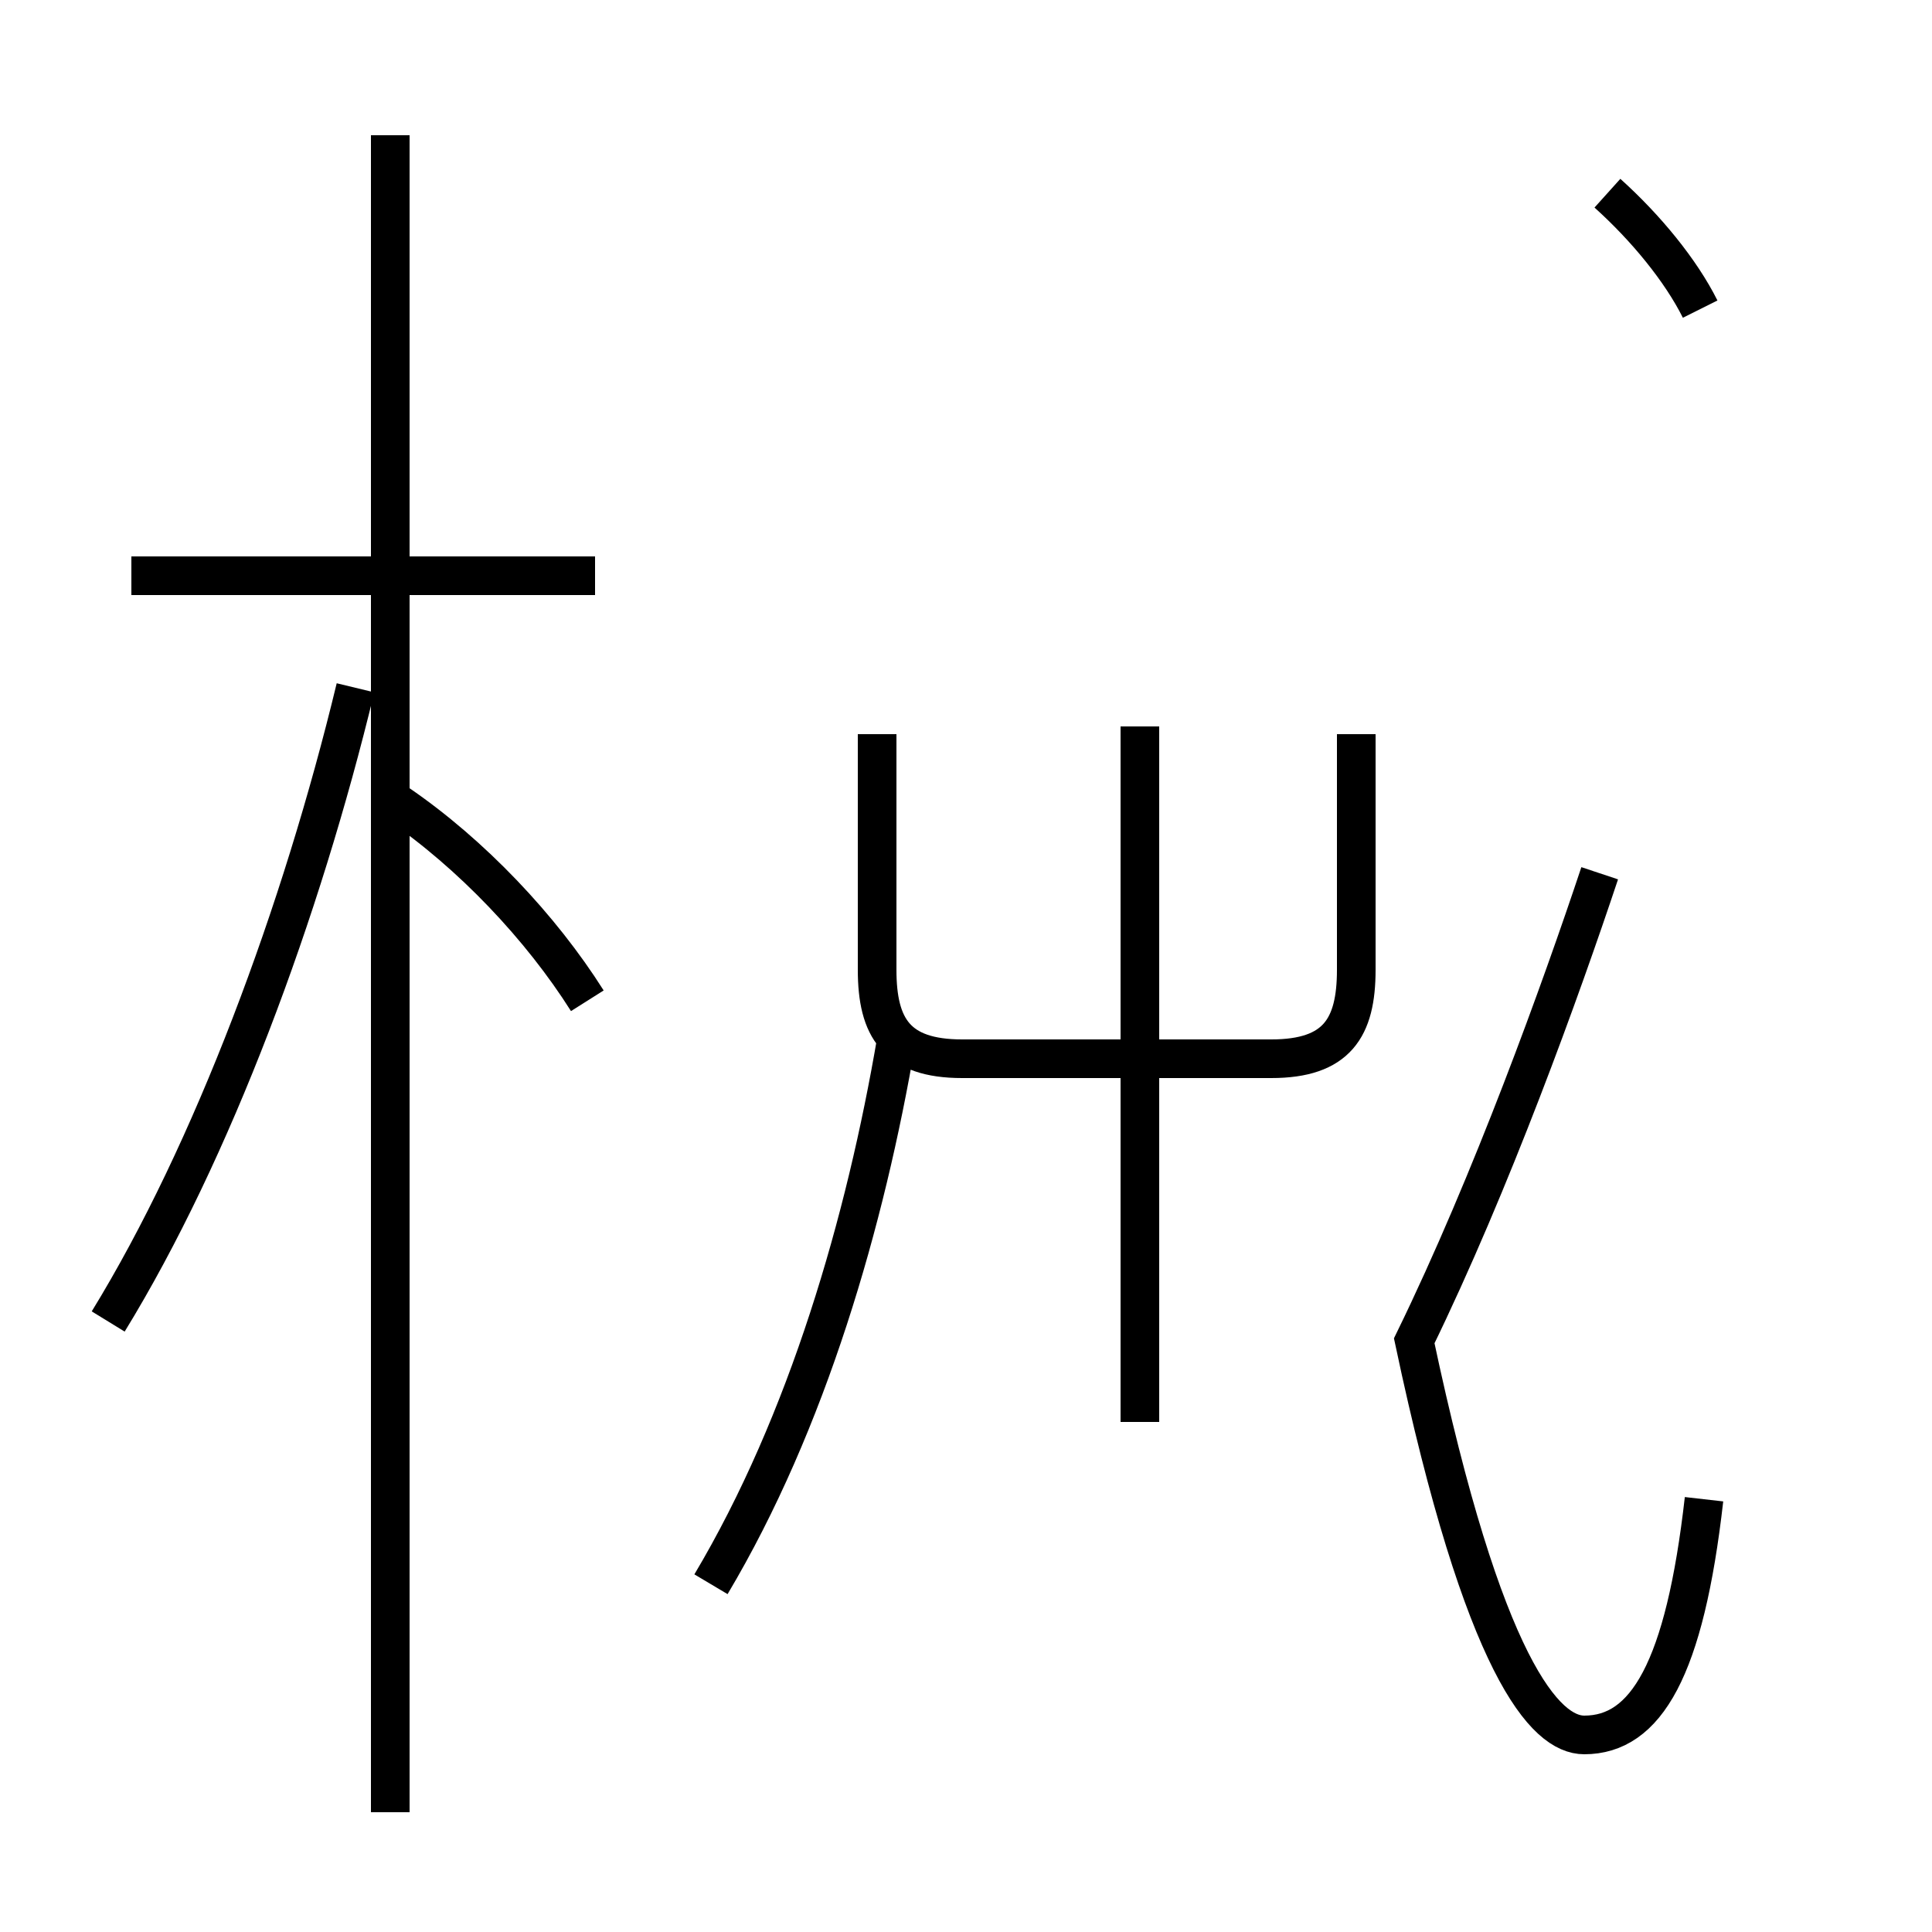<?xml version='1.0' encoding='utf8'?>
<svg viewBox="0.0 -44.0 50.0 50.0" version="1.1" xmlns="http://www.w3.org/2000/svg">
<rect x="0.0" y="-44.0" width="50.0" height="50.0" fill="#808080" stroke="none"/>
<rect x="-1000" y="-1000" width="2000" height="2000" stroke="white" fill="white"/>
<g style="fill:none; stroke:#000000;  stroke-width:1">
<path d="M 15.4 29.1 L 3.4 29.1 M 10.1 -2.9 L 10.1 40.5 M 2.8 9.8 C 5.5 14.2 7.8 20.4 9.2 26.2 M 15.2 18.1 C 14.0 20.0 12.2 21.9 10.3 23.2 M 22.7 25.0 L 22.7 18.9 C 22.7 17.4 23.2 16.6 24.9 16.6 L 32.9 16.6 C 34.6 16.6 35.1 17.4 35.1 18.9 L 35.1 25.0 M 29.5 7.2 L 29.5 25.2 M 18.4 3.0 C 20.9 7.2 22.4 12.4 23.2 17.1 M 44.1 5.2 C 43.6 0.8 42.6 -0.9 41.0 -0.9 C 40.0 -0.9 38.4 0.8 36.6 9.3 C 38.6 13.4 40.4 18.4 41.4 21.4 M 44.0 36.0 C 43.5 37.0 42.6 38.1 41.6 39.0" transform="scale(1, -1)" />
</g>
</svg>